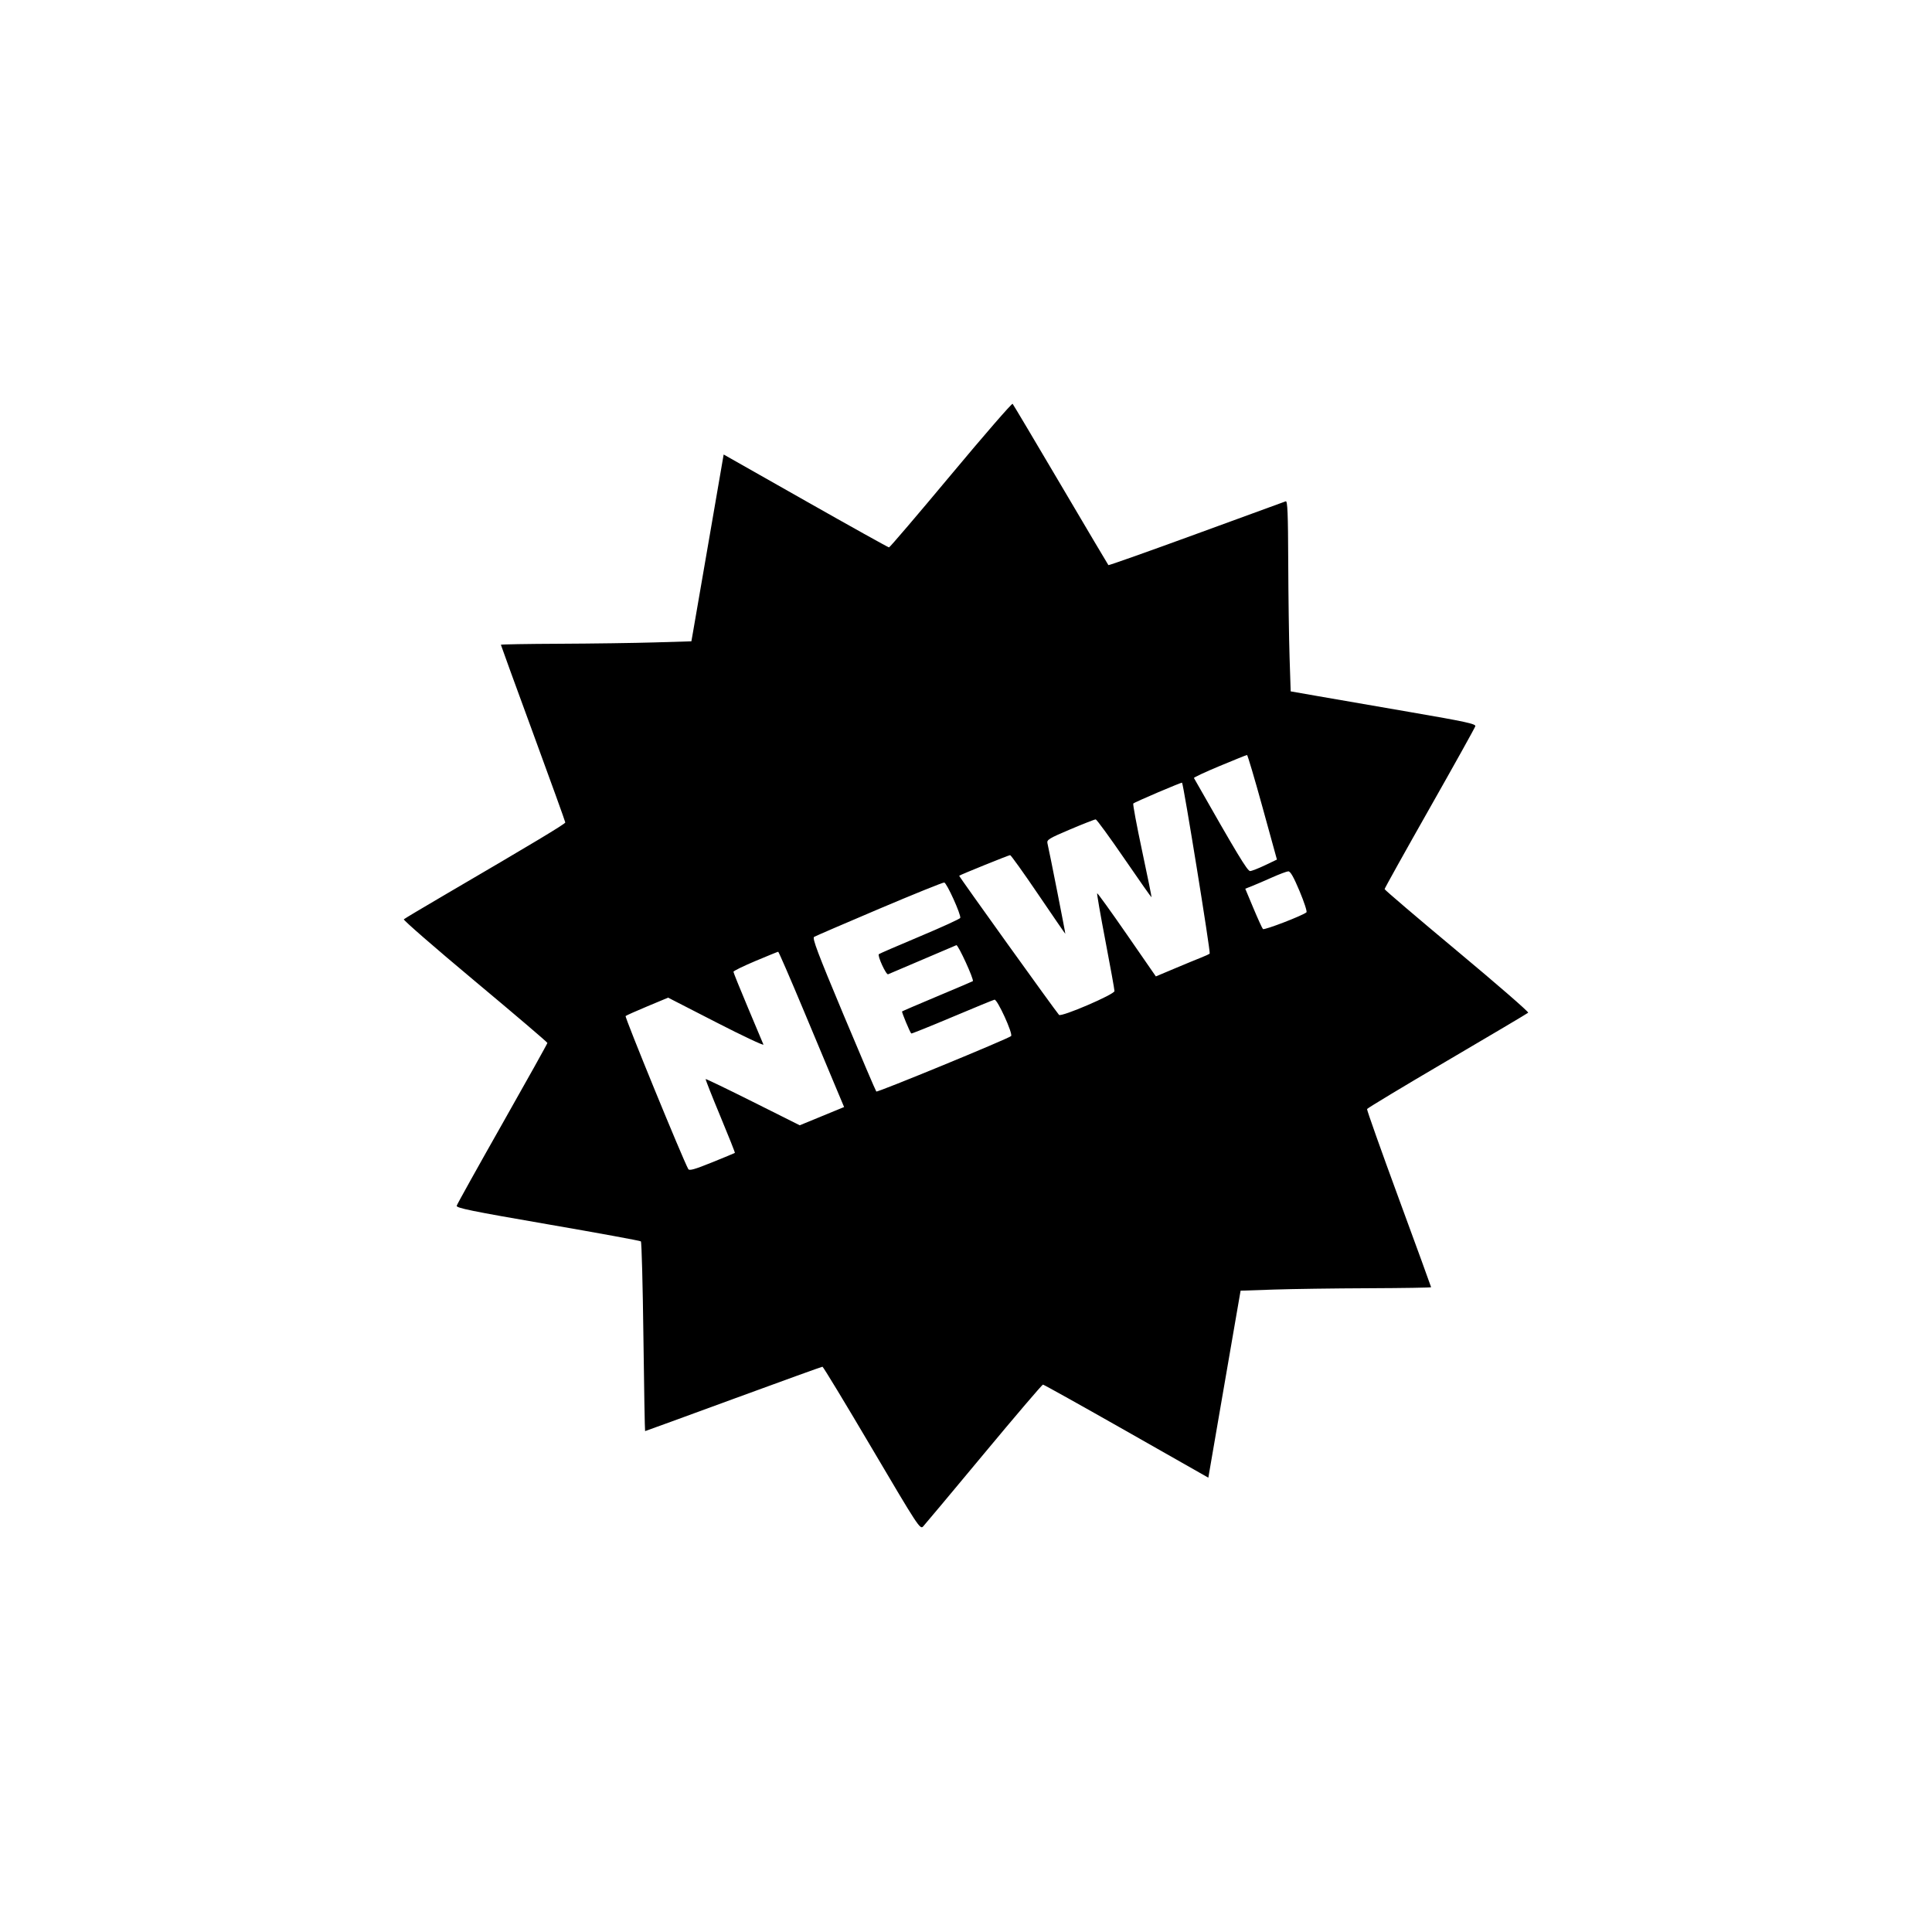 <svg xmlns="http://www.w3.org/2000/svg" width="1080" height="1080" viewBox="0 0 1080 1080" version="1.1">
	<path d="M 531.559 265.481 C 512.967 287.767, 497.399 306, 496.964 306 C 496.528 306, 475.553 294.316, 450.352 280.036 L 404.531 254.071 396.304 301.786 C 391.779 328.029, 387.718 351.525, 387.281 354 L 386.485 358.500 365.993 359.112 C 354.722 359.449, 330.762 359.786, 312.750 359.862 C 294.738 359.938, 280 360.191, 280 360.425 C 280 360.659, 288.100 382.918, 298 409.890 C 307.900 436.861, 316 459.305, 316 459.764 C 316 460.556, 298.059 471.332, 248.500 500.307 C 236.400 507.382, 226.156 513.498, 225.735 513.900 C 225.314 514.302, 243.202 529.858, 265.485 548.469 C 287.768 567.080, 306 582.622, 306 583.007 C 306 583.391, 294.683 603.685, 280.851 628.103 C 267.019 652.521, 255.519 673.182, 255.296 674.015 C 254.958 675.274, 263.559 677.027, 306.195 684.388 C 334.413 689.261, 357.842 693.555, 358.259 693.933 C 358.677 694.310, 359.313 718.329, 359.673 747.309 C 360.033 776.289, 360.457 800, 360.615 800 C 360.774 800, 382.985 791.900, 409.972 782 C 436.960 772.100, 459.369 764.003, 459.771 764.006 C 460.172 764.009, 472.599 784.523, 487.387 809.591 C 513.124 853.221, 514.348 855.092, 516.005 853.335 C 516.958 852.326, 532.236 834.063, 549.957 812.750 C 567.678 791.438, 582.556 774, 583.018 774 C 583.481 774, 604.470 785.707, 629.662 800.016 L 675.465 826.031 681.712 789.766 C 685.148 769.820, 689.206 746.300, 690.729 737.500 L 693.500 721.500 712 720.878 C 722.175 720.535, 746.138 720.198, 765.250 720.128 C 784.362 720.057, 800 719.804, 800 719.564 C 800 719.324, 791.872 697.020, 781.939 669.998 C 772.005 642.977, 764.017 620.462, 764.189 619.966 C 764.360 619.470, 784.525 607.316, 809 592.957 C 833.475 578.597, 853.845 566.516, 854.266 566.108 C 854.688 565.701, 836.801 550.164, 814.516 531.581 C 792.232 512.999, 774 497.445, 774 497.016 C 774 496.588, 785.318 476.271, 799.151 451.869 C 812.985 427.466, 824.489 406.803, 824.716 405.951 C 825.062 404.652, 819.177 403.378, 788.314 398.067 C 768.066 394.582, 744.750 390.550, 736.500 389.106 L 721.500 386.480 720.880 367.490 C 720.540 357.046, 720.202 333.039, 720.130 314.143 C 720.028 287.132, 719.733 279.881, 718.750 280.229 C 718.063 280.473, 695.559 288.692, 668.741 298.494 C 641.924 308.296, 619.811 316.132, 619.602 315.908 C 619.393 315.684, 607.416 295.475, 592.986 271 C 578.557 246.525, 566.439 226.154, 566.057 225.731 C 565.675 225.308, 550.151 243.196, 531.559 265.481 M 681.795 428.205 C 673.708 431.578, 667.239 434.599, 667.421 434.919 C 691.548 477.395, 697.343 486.992, 698.827 486.932 C 699.747 486.895, 703.495 485.432, 707.157 483.682 L 713.813 480.500 705.748 451.250 C 701.312 435.163, 697.416 422.016, 697.091 422.036 C 696.766 422.057, 689.883 424.833, 681.795 428.205 M 647.304 442.937 C 640.046 446.029, 633.840 448.826, 633.513 449.154 C 633.185 449.481, 635.397 461.369, 638.429 475.571 C 641.460 489.774, 643.841 501.490, 643.720 501.609 C 643.599 501.728, 636.750 491.985, 628.500 479.960 C 620.250 467.934, 613.056 458.073, 612.514 458.047 C 611.972 458.021, 605.564 460.526, 598.274 463.614 C 586.413 468.638, 585.073 469.453, 585.527 471.364 C 586.629 475.997, 595.704 522, 595.516 522 C 595.406 522, 588.607 512.111, 580.408 500.024 C 572.209 487.937, 565.125 478.037, 564.666 478.024 C 563.941 478.003, 537.023 488.898, 536.185 489.551 C 535.913 489.763, 589.969 565.083, 592.001 567.324 C 593.231 568.681, 623 555.901, 623 554.016 C 623 553.130, 620.731 540.558, 617.958 526.078 C 615.185 511.598, 613.095 499.571, 613.314 499.353 C 613.532 499.134, 621.006 509.500, 629.922 522.388 L 646.134 545.820 656.817 541.323 C 662.693 538.850, 669.300 536.122, 671.500 535.263 C 673.700 534.403, 675.827 533.417, 676.227 533.072 C 676.837 532.547, 661.549 438.068, 660.763 437.504 C 660.618 437.401, 654.562 439.845, 647.304 442.937 M 711 490.530 C 706.875 492.374, 701.836 494.538, 699.802 495.340 L 696.105 496.798 700.650 507.649 C 703.149 513.617, 705.553 518.880, 705.991 519.344 C 706.701 520.096, 728.272 511.799, 730.318 509.988 C 730.768 509.589, 729.035 504.254, 726.467 498.132 C 723.120 490.156, 721.329 487.025, 720.148 487.089 C 719.242 487.138, 715.125 488.686, 711 490.530 M 491.500 508.016 C 472.250 516.181, 455.865 523.254, 455.090 523.733 C 453.954 524.435, 457.138 532.867, 471.451 567.052 C 481.225 590.399, 489.510 609.802, 489.861 610.171 C 490.450 610.788, 563.620 580.679, 565.200 579.169 C 566.422 578.001, 557.508 558.462, 555.922 558.832 C 555.140 559.015, 544.425 563.415, 532.111 568.610 C 519.798 573.805, 509.575 577.908, 509.395 577.728 C 508.612 576.945, 503.950 565.717, 504.273 565.394 C 504.470 565.197, 513.377 561.372, 524.065 556.893 C 534.754 552.415, 543.643 548.627, 543.817 548.475 C 544.650 547.750, 535.581 527.952, 534.605 528.362 C 533.997 528.617, 525.400 532.282, 515.500 536.507 C 505.600 540.731, 497.026 544.385, 496.447 544.625 C 495.346 545.083, 490.384 534.282, 491.283 533.384 C 491.567 533.100, 501.848 528.648, 514.131 523.489 C 526.414 518.331, 536.610 513.671, 536.789 513.134 C 537.351 511.448, 529.238 493.508, 527.835 493.335 C 527.101 493.245, 510.750 499.851, 491.500 508.016 M 422.250 537.224 C 415.512 540.062, 410 542.763, 410 543.225 C 410 543.687, 413.644 552.713, 418.098 563.282 C 422.551 573.852, 426.452 583.135, 426.766 583.911 C 427.080 584.687, 415.221 579.106, 400.413 571.509 L 373.488 557.696 361.994 562.492 C 355.672 565.130, 350.149 567.597, 349.719 567.975 C 349.108 568.512, 381.688 648.059, 384.762 653.535 C 385.332 654.550, 388.351 653.696, 398 649.790 C 404.875 647.007, 410.634 644.619, 410.799 644.483 C 410.963 644.347, 407.283 635.076, 402.621 623.879 C 397.959 612.683, 394.288 603.379, 394.463 603.203 C 394.639 603.028, 406.545 608.768, 420.921 615.960 L 447.059 629.037 459.457 623.939 L 471.856 618.841 467.375 608.171 C 464.911 602.302, 456.736 582.763, 449.210 564.750 C 441.683 546.737, 435.294 532.014, 435.012 532.031 C 434.731 532.048, 428.988 534.385, 422.250 537.224" stroke="none" fill="#000000" fill-rule="evenodd"/>
</svg>